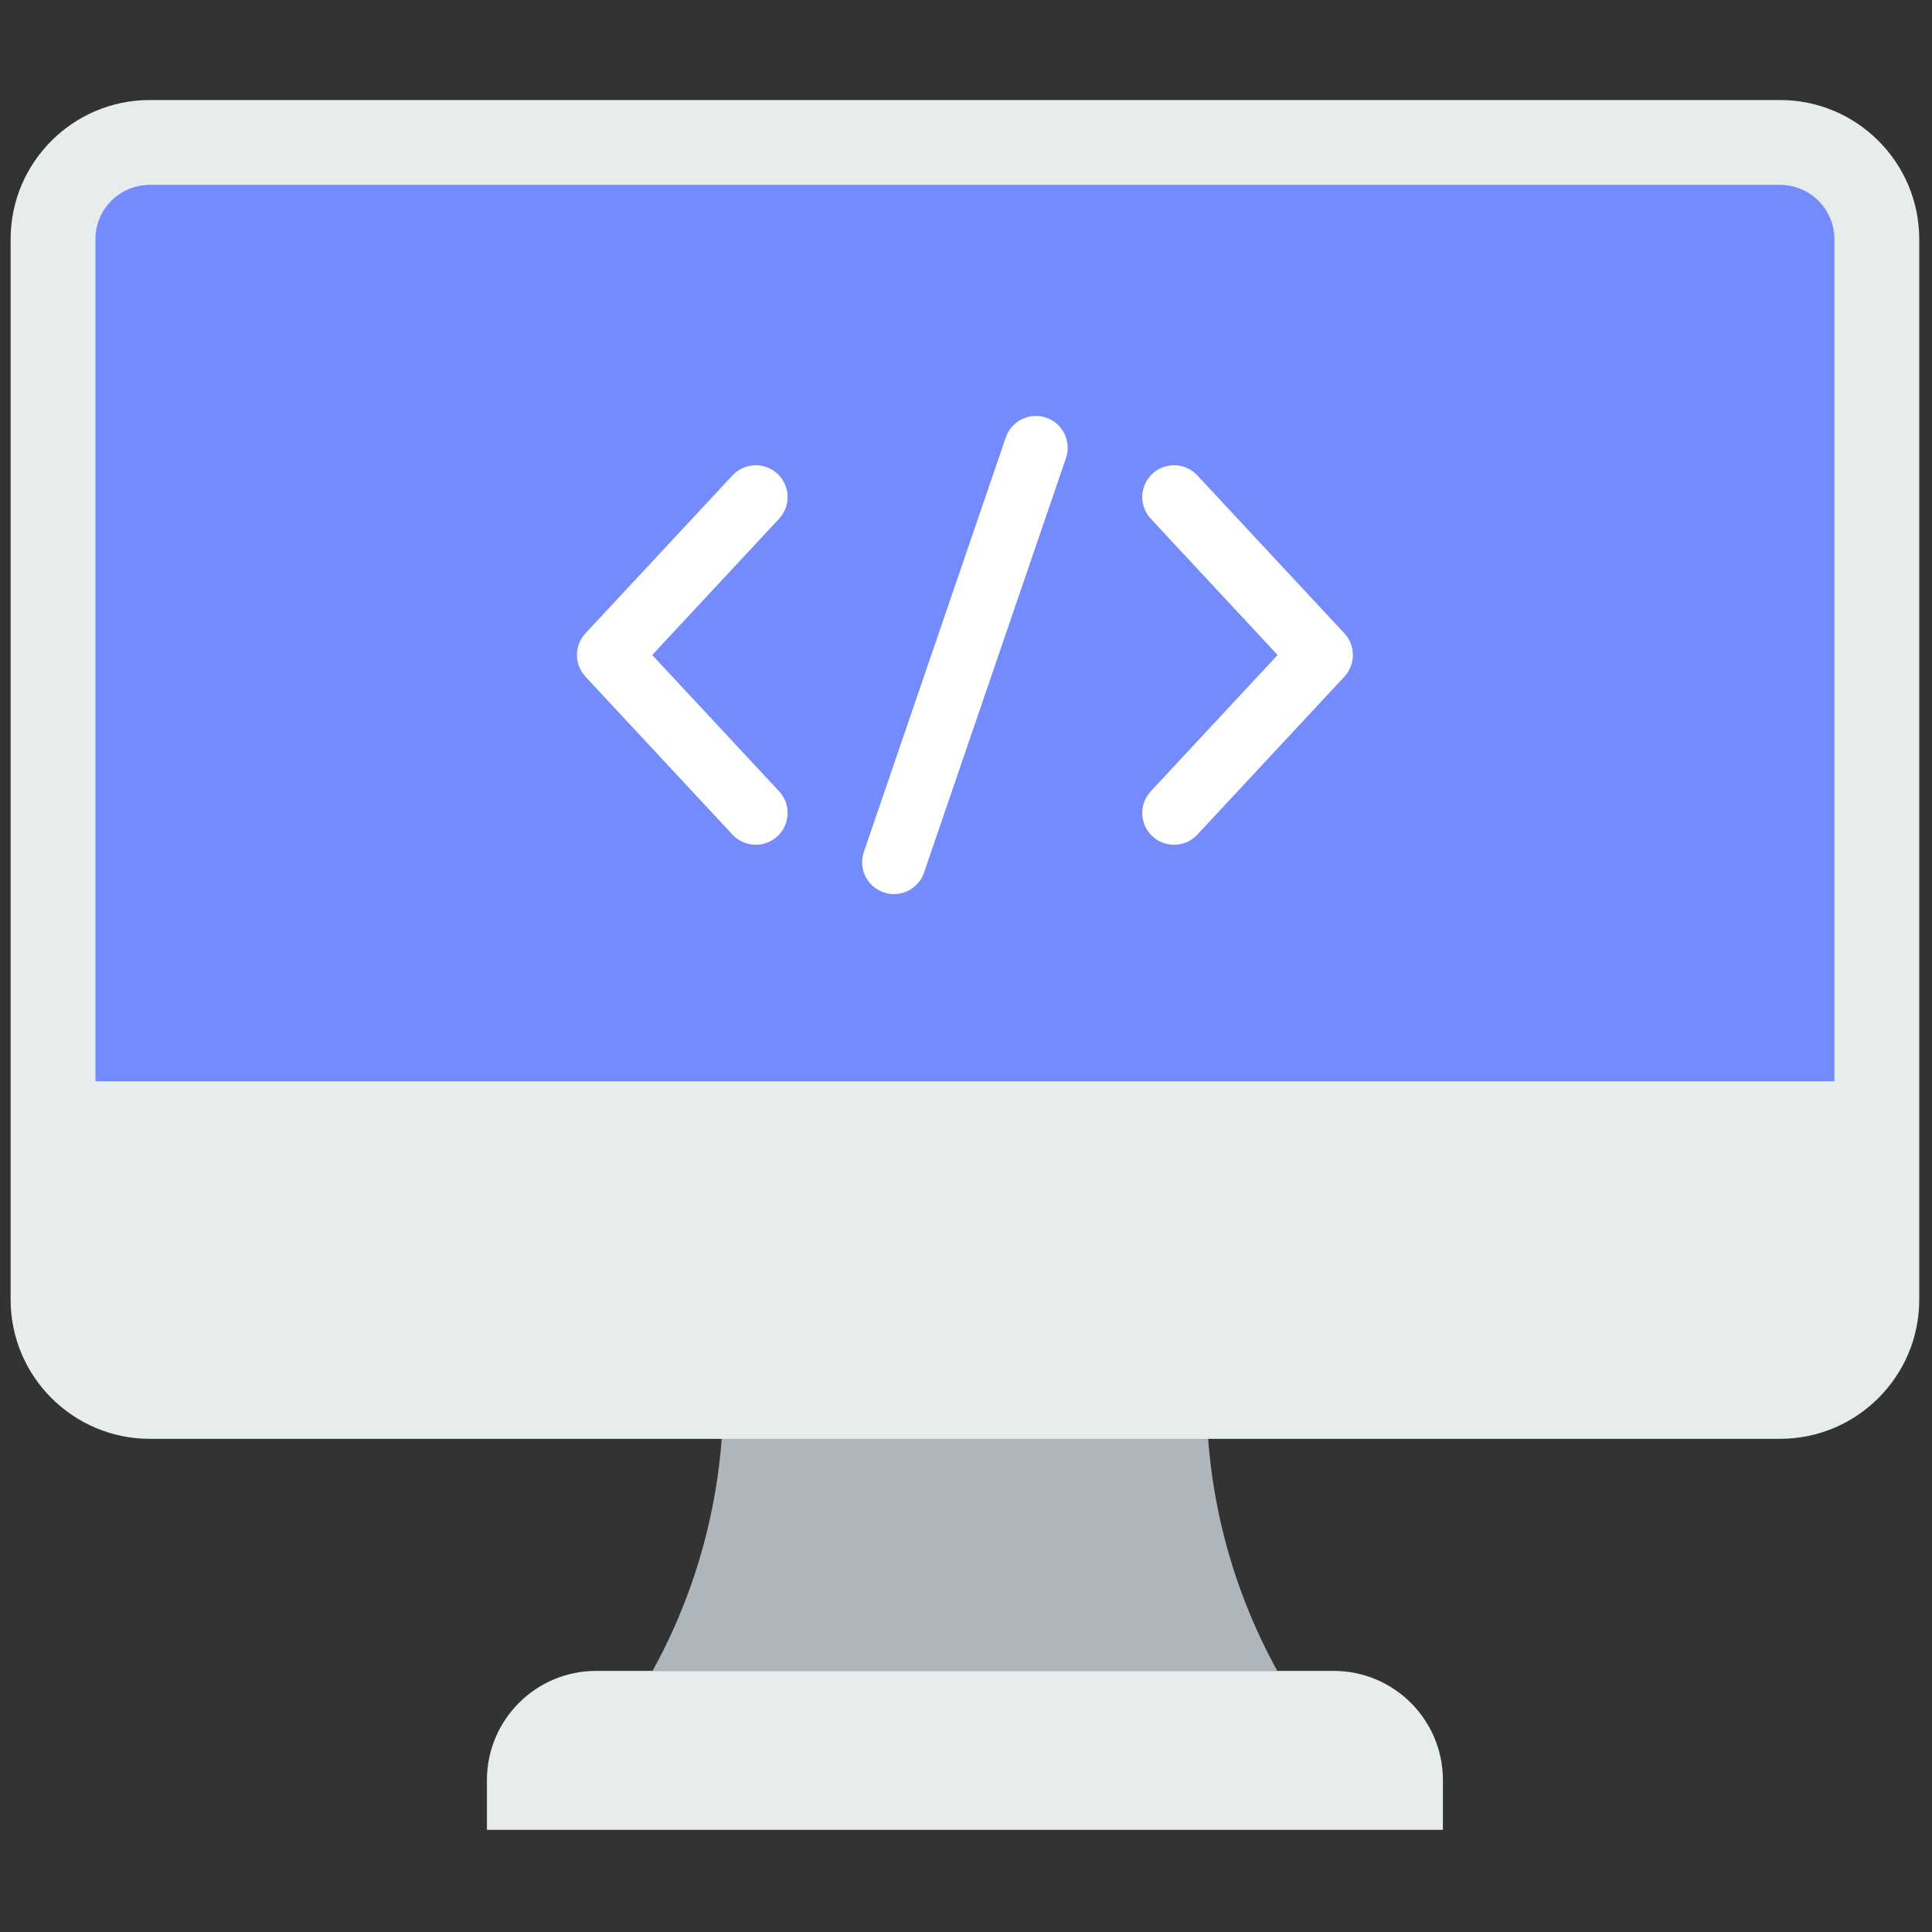 <svg xmlns="http://www.w3.org/2000/svg" xmlns:xlink="http://www.w3.org/1999/xlink" version="1.1" width="256" height="256" viewBox="0 0 256 256" xml:space="preserve">

<rect x="0" y="0" width="256" height="256" fill="#333333" stroke="none"/>

<defs>
</defs>
<g style="stroke: none; stroke-width: 0; stroke-dasharray: none; stroke-linecap: butt; stroke-linejoin: miter; stroke-miterlimit: 10; fill: none; fill-rule: nonzero; opacity: 1;" transform="translate(1.407 1.407) scale(2.81 2.81)" >
	<path d="M 83.438 65.347 H 6.562 C 4.042 65.347 2 63.304 2 60.785 V 10.777 c 0 -2.519 2.042 -4.562 4.562 -4.562 h 76.877 c 2.519 0 4.562 2.042 4.562 4.562 v 50.008 C 88 63.304 85.958 65.347 83.438 65.347 z" style="stroke: none; stroke-width: 1; stroke-dasharray: none; stroke-linecap: butt; stroke-linejoin: miter; stroke-miterlimit: 10; fill: rgb(116,139,253); fill-rule: nonzero; opacity: 1;" transform=" matrix(1 0 0 1 0 0) " stroke-linecap="round" />
	<path d="M 67.54 85.784 H 22.46 v -2.342 c 0 -2.845 2.307 -5.152 5.152 -5.152 h 34.775 c 2.845 0 5.152 2.307 5.152 5.152 V 85.784 z" style="stroke: none; stroke-width: 1; stroke-dasharray: none; stroke-linecap: butt; stroke-linejoin: miter; stroke-miterlimit: 10; fill: rgb(231,236,237); fill-rule: nonzero; opacity: 1;" transform=" matrix(1 0 0 1 0 0) " stroke-linecap="round" />
	<path d="M 59.73 78.29 c -2.183 -3.954 -3.336 -8.406 -3.336 -12.943 H 33.606 c 0 4.537 -1.153 8.989 -3.336 12.943 H 59.73 z" style="stroke: none; stroke-width: 1; stroke-dasharray: none; stroke-linecap: butt; stroke-linejoin: miter; stroke-miterlimit: 10; fill: rgb(175,182,187); fill-rule: nonzero; opacity: 1;" transform=" matrix(1 0 0 1 0 0) " stroke-linecap="round" />
	<path d="M 83.438 4.216 H 6.562 C 2.943 4.216 0 7.159 0 10.777 v 50.008 c 0 3.618 2.943 6.562 6.562 6.562 h 76.877 c 3.618 0 6.562 -2.943 6.562 -6.562 V 10.777 C 90 7.159 87.057 4.216 83.438 4.216 z M 6.562 8.216 h 76.877 c 1.412 0 2.562 1.149 2.562 2.562 v 39.707 H 4 V 10.777 C 4 9.365 5.149 8.216 6.562 8.216 z" style="stroke: none; stroke-width: 1; stroke-dasharray: none; stroke-linecap: butt; stroke-linejoin: miter; stroke-miterlimit: 10; fill: rgb(231,236,237); fill-rule: nonzero; opacity: 1;" transform=" matrix(1 0 0 1 0 0) " stroke-linecap="round" />
	<path d="M 35.139 39.334 c -0.402 0 -0.803 -0.161 -1.099 -0.478 l -6.933 -7.448 c -0.536 -0.576 -0.536 -1.468 0 -2.044 l 6.933 -7.448 c 0.565 -0.606 1.513 -0.641 2.12 -0.076 c 0.606 0.564 0.641 1.514 0.076 2.12 l -5.982 6.426 l 5.982 6.426 c 0.564 0.606 0.53 1.556 -0.076 2.12 C 35.871 39.201 35.504 39.334 35.139 39.334 z" style="stroke: none; stroke-width: 1; stroke-dasharray: none; stroke-linecap: butt; stroke-linejoin: miter; stroke-miterlimit: 10; fill: rgb(255,255,255); fill-rule: nonzero; opacity: 1;" transform=" matrix(1 0 0 1 0 0) " stroke-linecap="round" />
	<path d="M 54.861 39.334 c -0.366 0 -0.733 -0.133 -1.022 -0.402 c -0.606 -0.564 -0.64 -1.513 -0.075 -2.12 l 5.981 -6.426 l -5.981 -6.426 c -0.564 -0.606 -0.531 -1.555 0.075 -2.12 c 0.605 -0.564 1.556 -0.531 2.12 0.076 l 6.934 7.448 c 0.536 0.576 0.536 1.468 0 2.044 l -6.934 7.448 C 55.664 39.173 55.263 39.334 54.861 39.334 z" style="stroke: none; stroke-width: 1; stroke-dasharray: none; stroke-linecap: butt; stroke-linejoin: miter; stroke-miterlimit: 10; fill: rgb(255,255,255); fill-rule: nonzero; opacity: 1;" transform=" matrix(1 0 0 1 0 0) " stroke-linecap="round" />
	<path d="M 41.653 41.66 c -0.161 0 -0.325 -0.026 -0.486 -0.082 c -0.784 -0.268 -1.202 -1.121 -0.933 -1.905 l 6.693 -19.545 c 0.268 -0.784 1.12 -1.202 1.905 -0.933 c 0.783 0.268 1.201 1.121 0.933 1.905 l -6.693 19.545 C 42.859 41.268 42.277 41.66 41.653 41.66 z" style="stroke: none; stroke-width: 1; stroke-dasharray: none; stroke-linecap: butt; stroke-linejoin: miter; stroke-miterlimit: 10; fill: rgb(255,255,255); fill-rule: nonzero; opacity: 1;" transform=" matrix(1 0 0 1 0 0) " stroke-linecap="round" />
</g>
</svg>